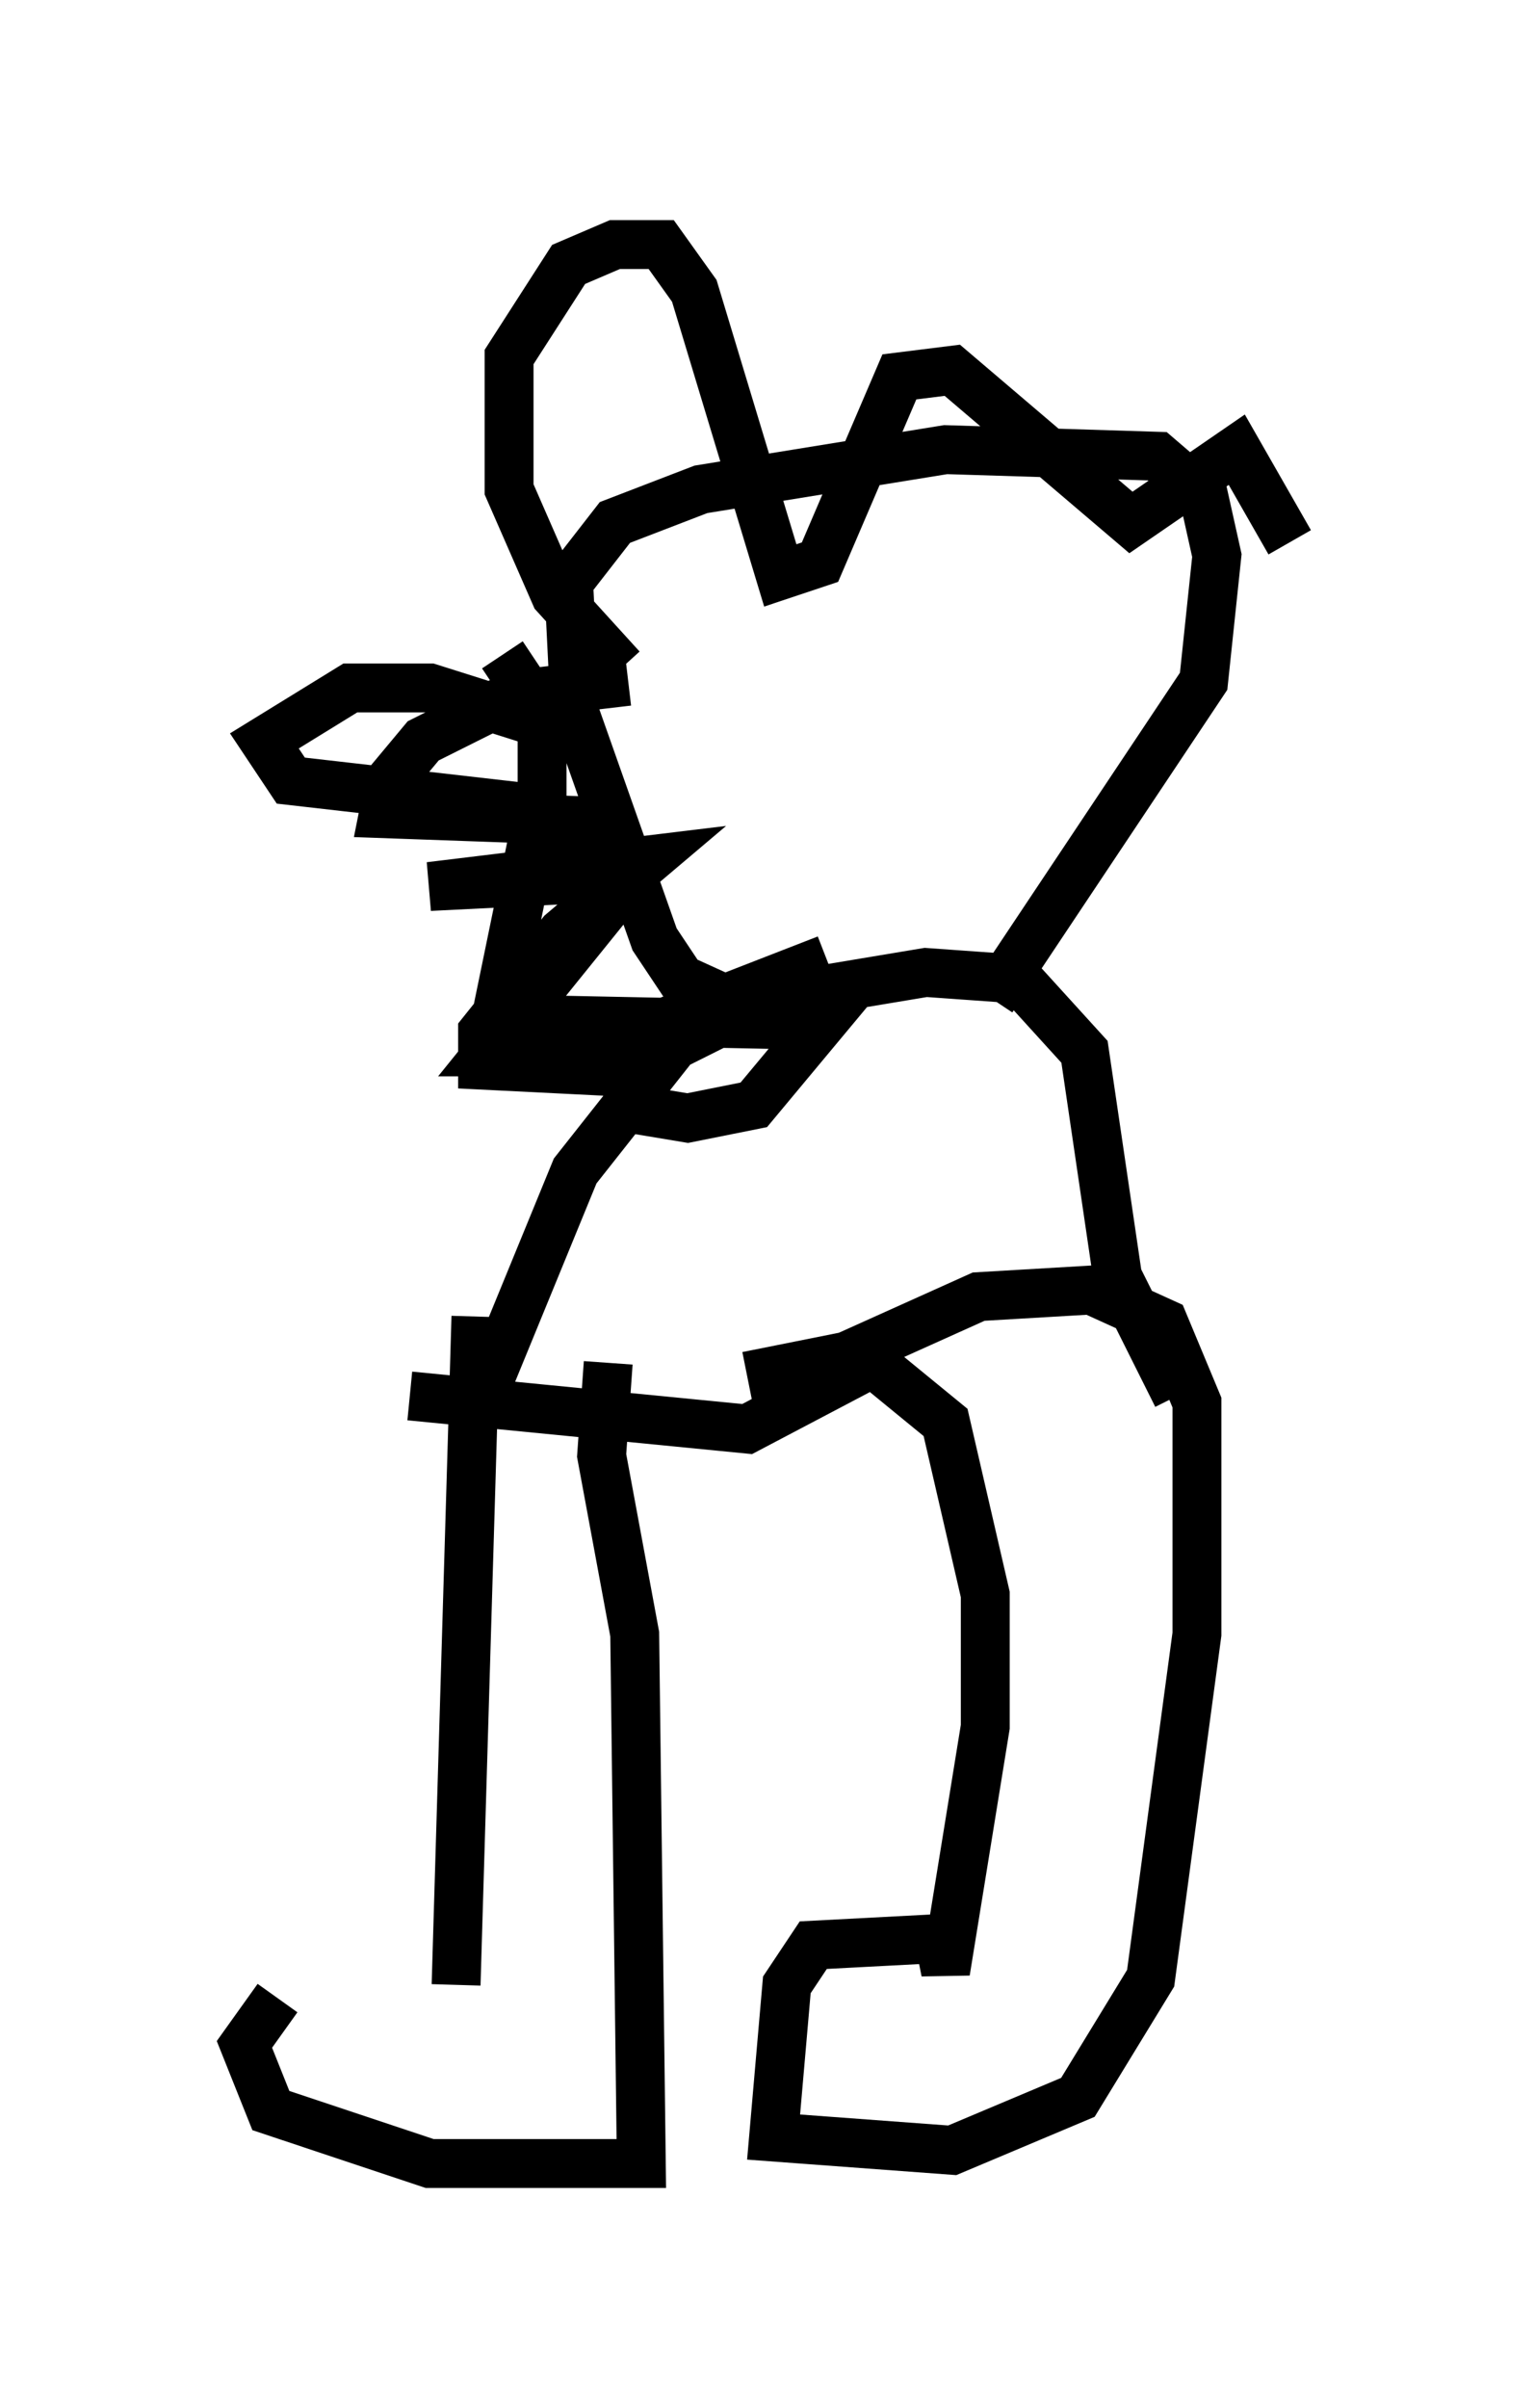 <?xml version="1.0" encoding="utf-8" ?>
<svg baseProfile="full" height="49.242" version="1.1" width="31.38" xmlns="http://www.w3.org/2000/svg" xmlns:ev="http://www.w3.org/2001/xml-events" xmlns:xlink="http://www.w3.org/1999/xlink"><defs /><rect fill="white" height="49.242" width="31.38" x="0" y="0" /><path d="M9.195, 40.318 m-3.518, 0.541 l-0.677, 0.947 0.541, 1.353 l3.248, 1.083 4.33, 0.0 l-0.135, -10.825 -0.677, -3.654 l0.135, -1.894 m-3.112, 12.72 l0.406, -13.667 m-1.353, 1.624 l6.901, 0.677 2.571, -1.353 l1.488, 1.218 0.812, 3.518 l0.0, 2.706 -0.812, 5.007 l-0.135, -0.677 -2.571, 0.135 l-0.541, 0.812 -0.271, 3.112 l3.654, 0.271 2.571, -1.083 l1.488, -2.436 0.947, -7.036 l0.0, -4.736 -0.677, -1.624 l-1.488, -0.677 -2.3, 0.135 l-2.706, 1.218 -2.03, 0.406 m-5.683, 1.083 l2.165, -5.277 2.03, -2.571 l1.894, -0.947 3.248, -0.541 l1.894, 0.135 1.353, 1.488 l0.677, 4.601 1.218, 2.436 m-8.66, -7.848 l-1.488, -0.677 -0.541, -0.812 l-1.624, -4.601 -0.135, -2.706 l0.947, -1.218 1.759, -0.677 l5.007, -0.812 4.33, 0.135 l0.947, 0.812 0.271, 1.218 l-0.271, 2.571 -4.33, 6.495 m-7.578, -6.766 l-1.353, -1.488 -0.947, -2.165 l0.0, -2.706 1.218, -1.894 l0.947, -0.406 0.947, 0.0 l0.677, 0.947 1.759, 5.819 l0.812, -0.271 1.624, -3.789 l1.083, -0.135 3.654, 3.112 l2.165, -1.488 1.083, 1.894 m-13.532, 2.842 l-2.3, 0.271 -1.894, 0.947 l-0.677, 0.812 -0.135, 0.677 l3.789, 0.135 -0.271, 0.677 l1.488, 0.541 -2.842, 3.518 l2.03, 0.0 4.871, -1.894 m-5.548, -4.736 l-2.571, -0.812 -1.624, 0.0 l-1.759, 1.083 0.541, 0.812 l4.736, 0.541 1.488, 0.812 l-0.677, 0.677 -2.706, 0.135 l4.465, -0.541 -1.759, 1.488 l-1.624, 2.03 0.0, 0.677 l2.706, 0.135 0.677, 0.812 l0.812, 0.135 1.353, -0.271 l1.353, -1.624 -6.631, -0.135 l0.947, -4.601 0.0, -1.624 l-0.812, -1.218 " fill="none" stroke="black" stroke-width="1" /></svg>